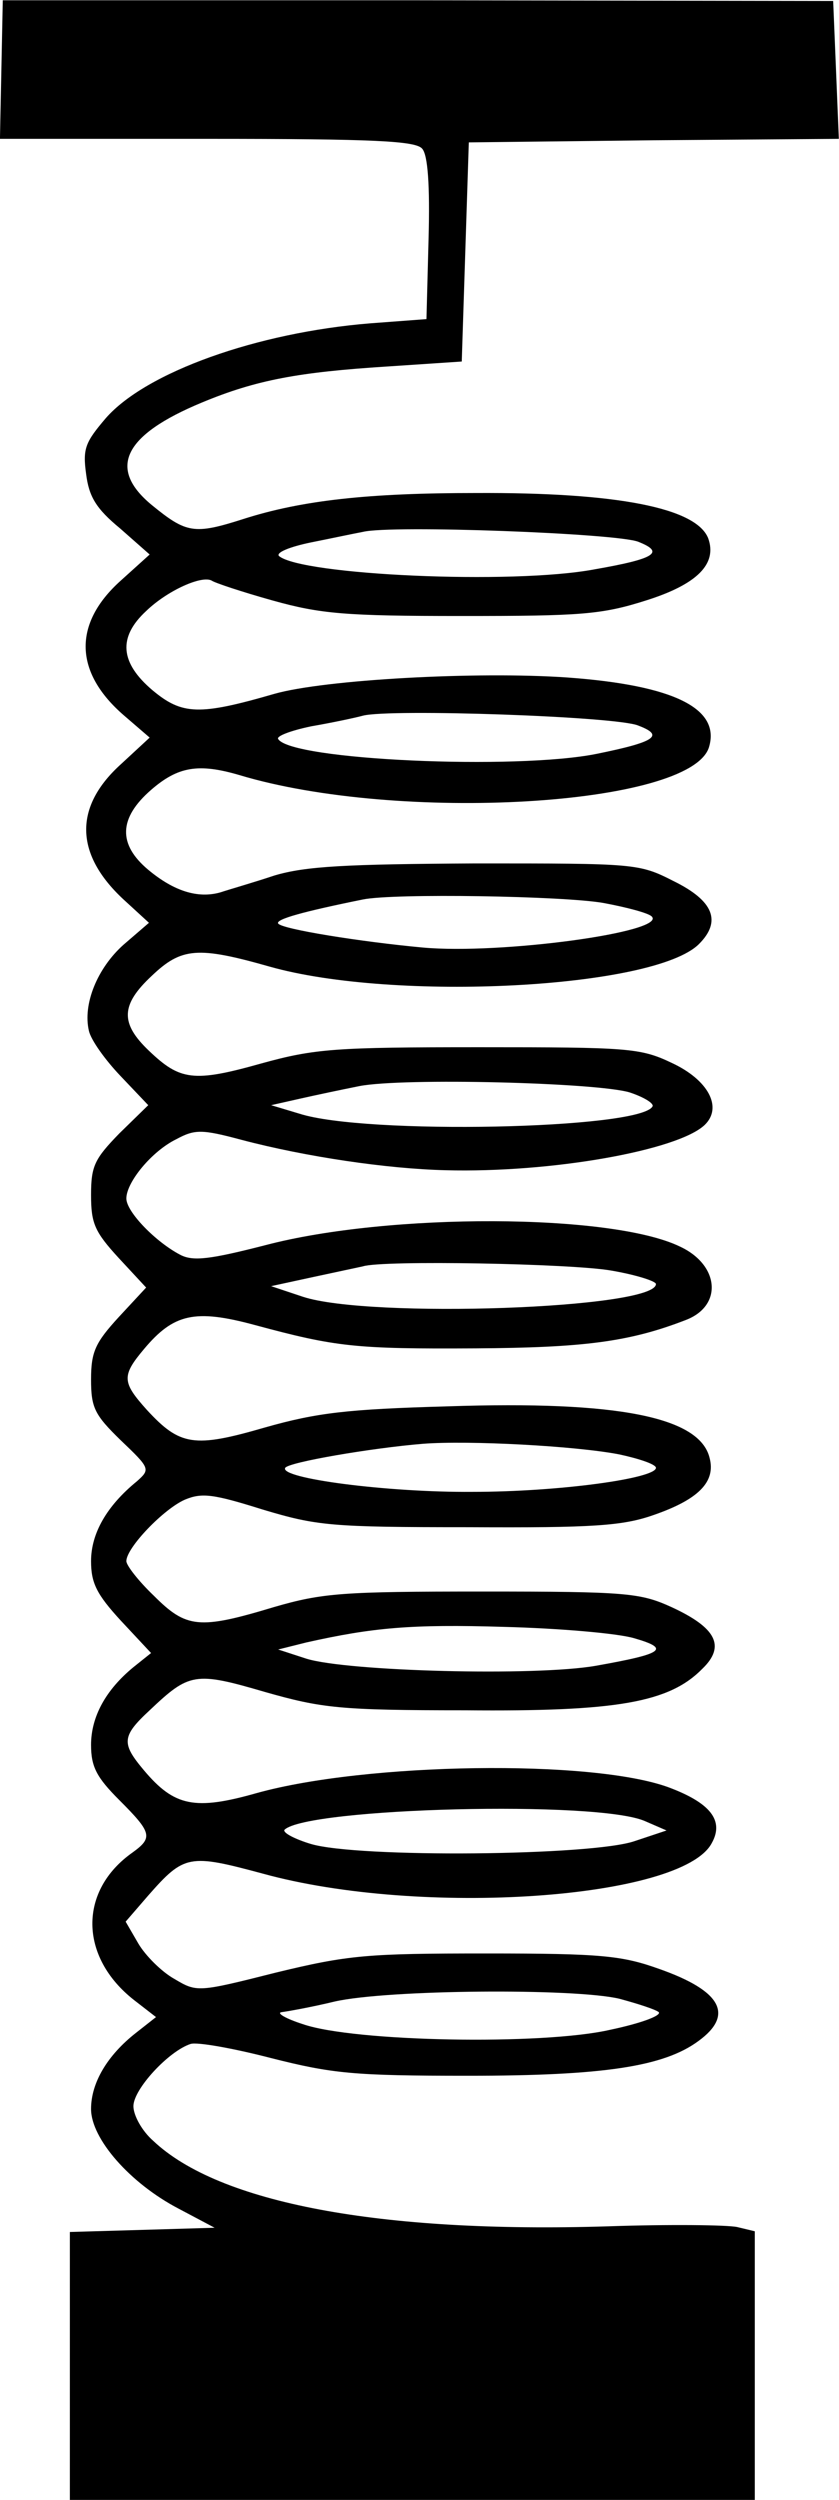 <?xml version="1.0" standalone="no"?>
<!DOCTYPE svg PUBLIC "-//W3C//DTD SVG 20010904//EN"
 "http://www.w3.org/TR/2001/REC-SVG-20010904/DTD/svg10.dtd">
<svg version="1.0" xmlns="http://www.w3.org/2000/svg"
 width="118.82pt" height="353.642pt" viewBox="0 0 118.82 353.642"
 preserveAspectRatio="xMidYMid meet">
<g transform="translate(-17.105,364.642) scale(0.1,-0.1)"
fill="#000000" stroke="none">
<path d="M173 3548 l-2 -98 293 0 c239 0 296 -3 305 -14 8 -9 11 -52 9 -127
l-3 -114 -80 -6 c-160 -13 -317 -69 -374 -134 -29 -34 -33 -43 -28 -79 4 -32
14 -49 48 -77 l42 -37 -41 -37 c-68 -61 -66 -130 5 -191 l36 -31 -40 -37 c-68
-61 -66 -128 3 -192 l36 -33 -36 -31 c-37 -33 -58 -84 -49 -122 3 -13 23 -41
45 -64 l39 -41 -41 -40 c-35 -36 -40 -46 -40 -87 0 -40 5 -52 39 -89 l39 -42
-39 -42 c-33 -36 -39 -49 -39 -88 0 -40 5 -50 42 -86 42 -40 42 -41 23 -58
-43 -35 -65 -74 -65 -113 0 -31 8 -47 42 -84 l43 -46 -25 -20 c-39 -32 -60
-70 -60 -110 0 -31 8 -46 40 -78 46 -46 48 -53 19 -74 -77 -54 -76 -148 2
-209 l31 -24 -28 -22 c-41 -32 -64 -71 -64 -108 0 -42 55 -105 124 -141 l51
-27 -102 -3 -103 -3 0 -189 0 -190 485 0 485 0 0 190 0 190 -25 6 c-14 3 -96
4 -183 1 -323 -10 -551 33 -644 121 -16 14 -28 36 -28 49 0 24 50 78 81 88 9
3 60 -6 114 -20 87 -22 117 -25 279 -25 192 0 277 13 326 49 51 37 33 71 -55
102 -53 19 -82 22 -245 22 -168 0 -195 -2 -298 -27 -111 -28 -112 -28 -144 -9
-18 10 -41 33 -51 50 l-18 31 32 37 c51 58 58 59 162 31 225 -62 594 -36 636
43 18 32 -2 57 -61 79 -109 40 -428 35 -583 -8 -88 -25 -117 -19 -160 32 -32
38 -32 48 8 85 56 53 64 55 163 26 81 -23 106 -26 284 -26 215 -2 289 11 336
59 33 32 19 58 -44 87 -44 20 -63 22 -267 22 -199 0 -227 -2 -296 -22 -106
-32 -124 -30 -170 16 -22 21 -39 43 -39 49 0 19 53 74 83 87 24 10 40 8 110
-14 77 -23 96 -25 292 -25 176 -1 218 2 261 17 64 22 89 47 80 81 -14 58 -130
81 -370 73 -143 -4 -186 -9 -260 -30 -100 -29 -120 -26 -167 25 -35 39 -36 48
-4 86 42 50 72 57 157 34 115 -31 142 -34 313 -33 152 1 217 9 297 40 53 20
48 78 -8 104 -97 47 -412 48 -587 2 -78 -20 -102 -23 -120 -14 -35 18 -77 61
-77 80 0 23 36 67 71 84 26 14 36 14 92 -1 91 -24 206 -41 289 -43 150 -4 329
28 367 64 26 25 5 64 -47 88 -44 21 -62 22 -272 22 -204 0 -233 -2 -309 -23
-96 -27 -115 -24 -159 18 -41 39 -40 65 4 106 42 40 65 42 167 13 177 -50 545
-31 608 32 32 32 21 61 -36 89 -49 25 -54 25 -280 25 -185 -1 -241 -4 -285
-17 -30 -10 -65 -20 -77 -24 -32 -9 -66 2 -102 32 -43 36 -42 73 4 113 38 33
67 38 125 21 226 -68 638 -44 665 39 17 55 -49 88 -200 99 -129 9 -344 -3
-415 -23 -107 -31 -131 -30 -173 5 -46 39 -49 75 -9 112 30 29 79 51 93 43 4
-3 43 -16 86 -28 68 -19 103 -22 268 -22 169 0 198 2 261 22 73 23 101 52 88
88 -17 43 -129 65 -329 64 -151 0 -246 -10 -330 -37 -69 -22 -80 -20 -129 20
-63 52 -40 99 71 145 77 32 137 43 263 51 l105 7 5 155 5 155 262 3 262 2 -4
98 -4 97 -588 1 -588 0 -2 -98z m902 -668 c38 -15 24 -24 -62 -39 -117 -22
-416 -8 -447 19 -4 5 16 13 45 19 30 6 63 13 74 15 40 10 360 -2 390 -14z m0
-260 c37 -14 25 -23 -59 -40 -114 -23 -433 -9 -451 21 -3 4 18 12 47 18 29 5
62 12 73 15 38 10 360 -1 390 -14z m-49 -251 c32 -6 63 -14 68 -19 22 -22
-214 -54 -324 -44 -87 8 -200 26 -205 34 -4 6 36 17 120 34 44 9 285 5 341 -5z
m37 -268 c21 -7 35 -16 32 -20 -19 -32 -407 -40 -500 -10 l-40 12 40 9 c22 5
60 13 85 18 62 12 337 5 383 -9z m-26 -252 c35 -6 63 -15 63 -19 0 -35 -406
-49 -500 -18 l-45 15 60 13 c33 7 65 14 70 15 27 9 296 4 352 -6z m11 -260
c28 -6 52 -14 52 -19 0 -15 -137 -34 -260 -34 -119 -1 -274 19 -265 34 5 8
122 28 195 34 65 5 216 -3 278 -15z m21 -260 c52 -15 42 -22 -54 -39 -85 -15
-352 -8 -410 10 l-40 13 40 10 c94 21 148 26 280 22 77 -2 160 -9 184 -16z
m16 -259 l30 -13 -45 -15 c-60 -21 -393 -24 -459 -4 -23 7 -40 16 -37 20 32
31 445 42 511 12z m-37 -251 c26 -7 51 -15 56 -19 4 -5 -26 -16 -69 -25 -96
-22 -363 -17 -435 8 -25 8 -38 16 -30 17 8 1 42 7 75 15 75 17 339 19 403 4z"/>
</g>
</svg>
